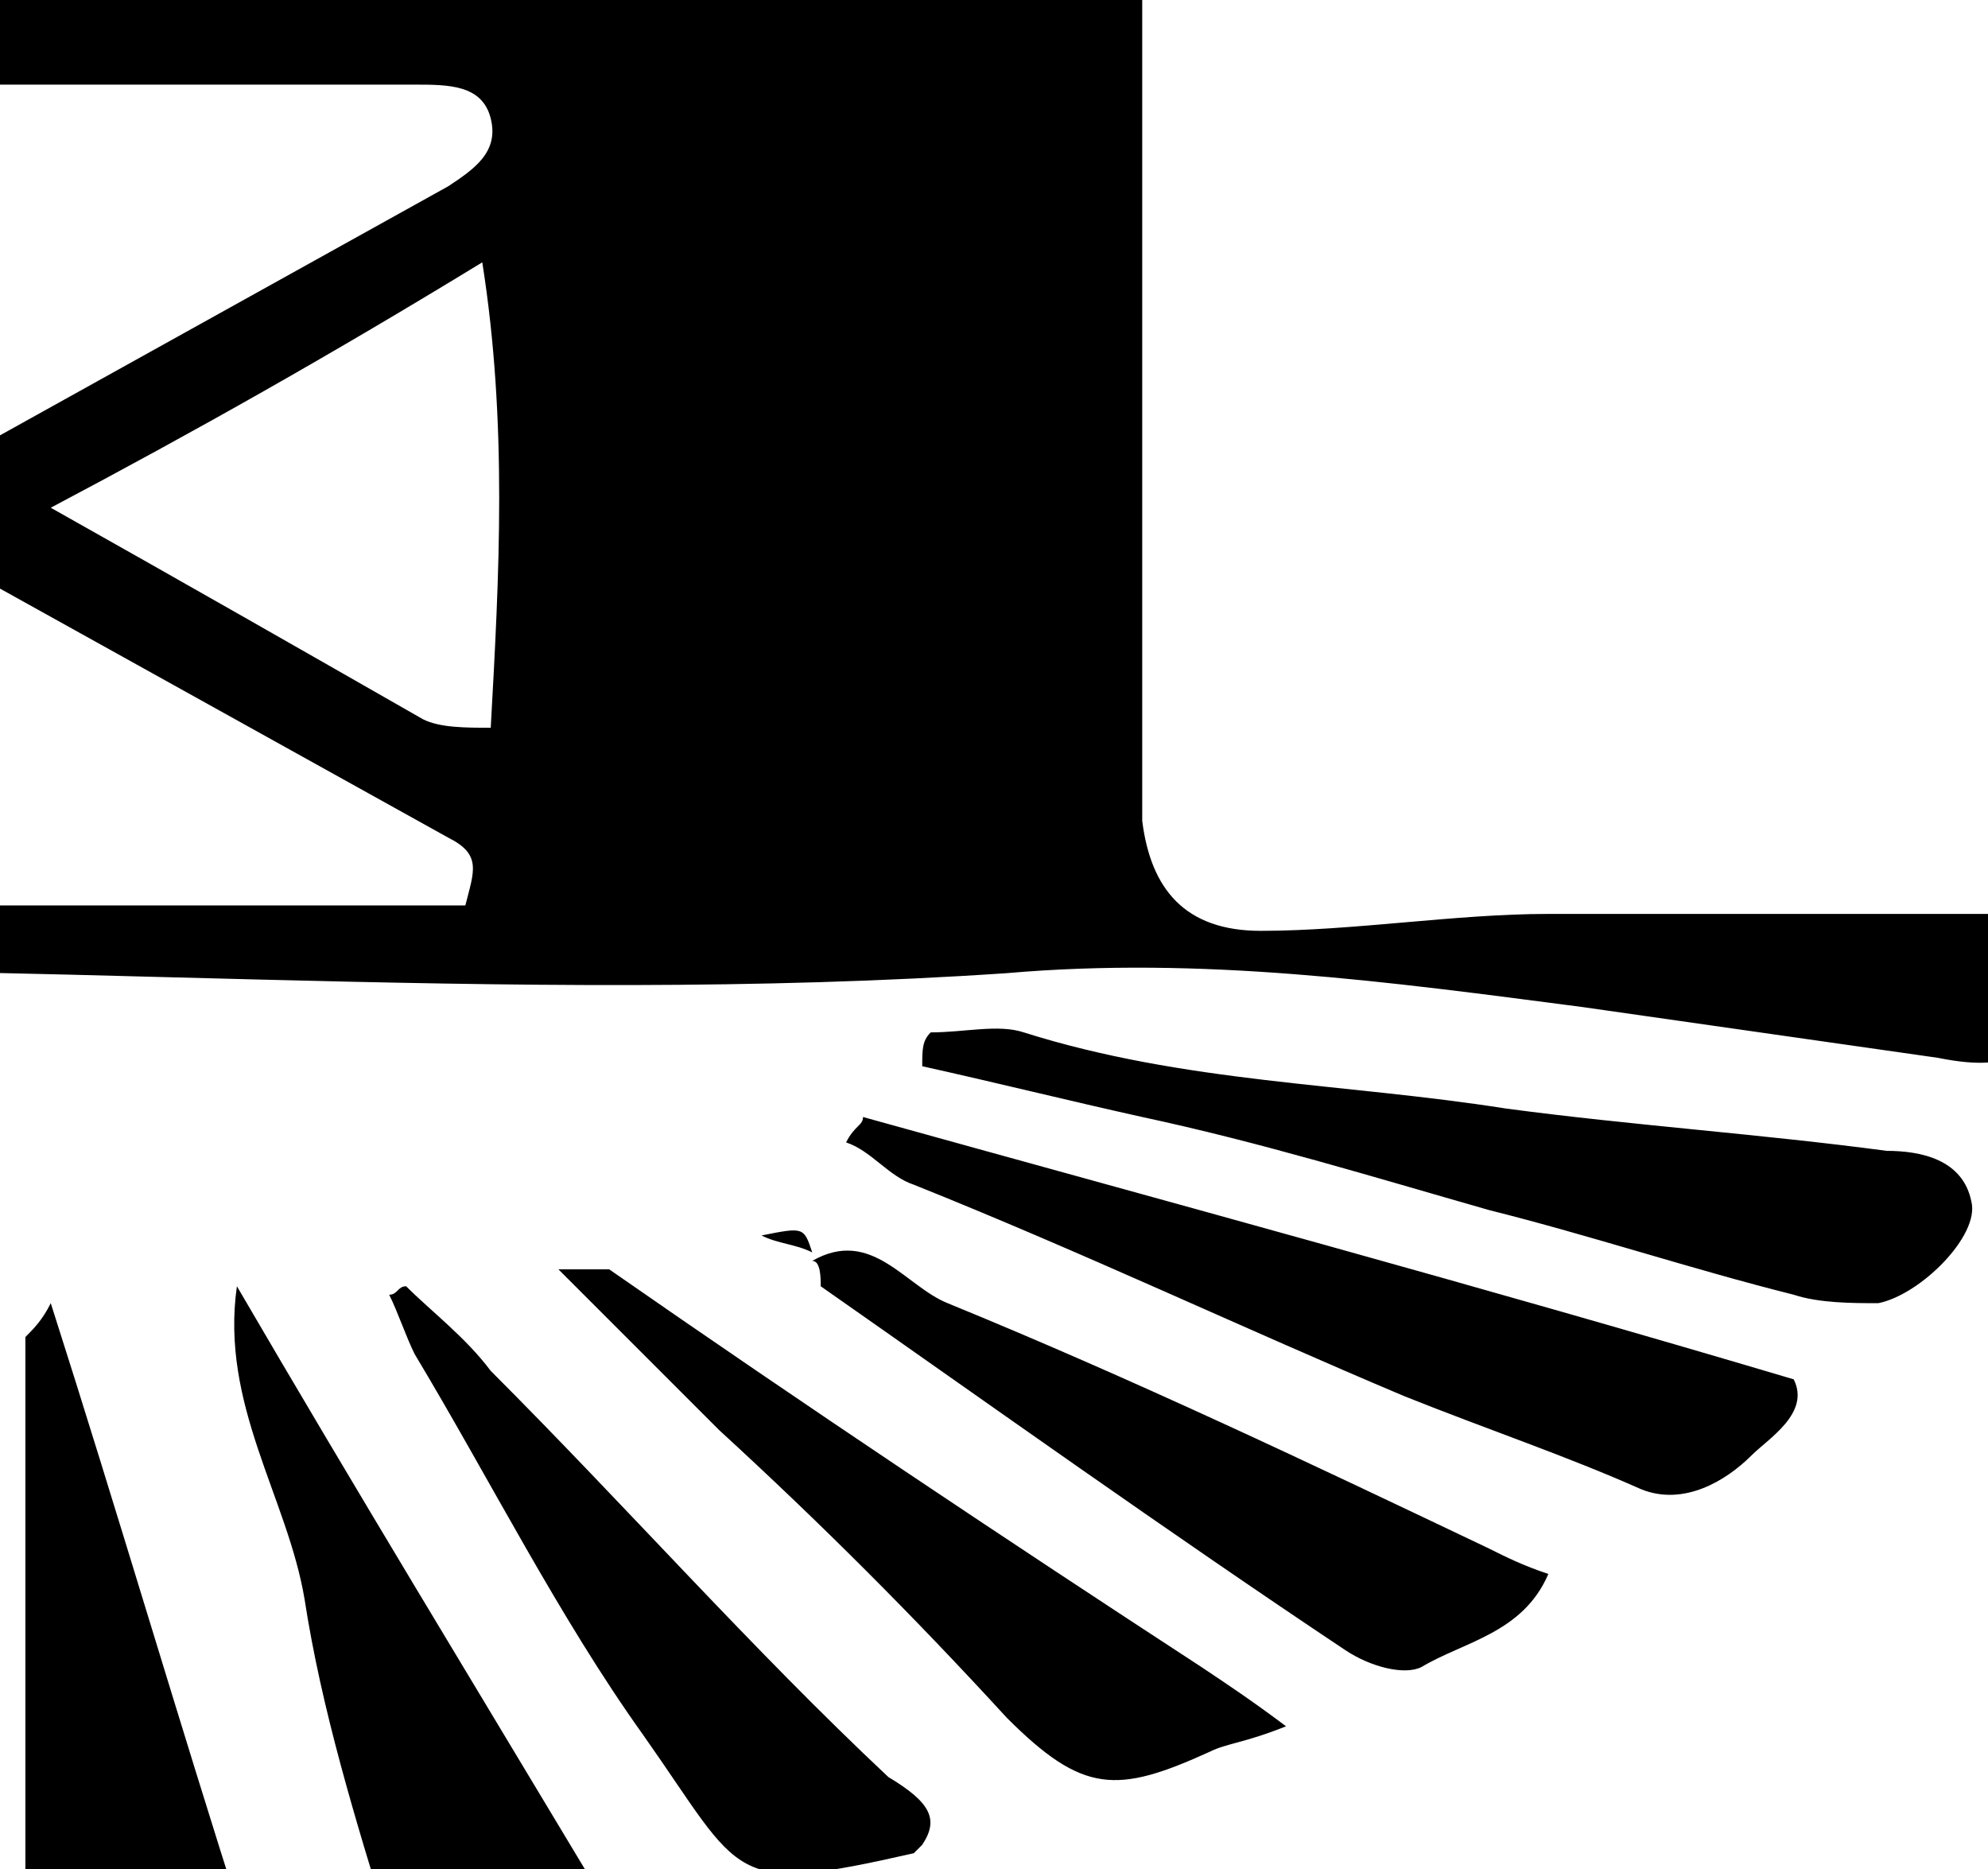 <?xml version="1.0" ?>
<svg xmlns="http://www.w3.org/2000/svg" xmlns:ev="http://www.w3.org/2001/xml-events" xmlns:inkscape="http://www.inkscape.org/namespaces/inkscape" xmlns:sodipodi="http://sodipodi.sourceforge.net/DTD/sodipodi-0.dtd" xmlns:svg="http://www.w3.org/2000/svg" xmlns:xlink="http://www.w3.org/1999/xlink" baseProfile="full" height="47" id="Layer_1" inkscape:version="1.2.2 (1:1.2.2+202212051550+b0a8486541)" sodipodi:docname="farm02.svg" transform="scale(2.128 2.128) translate(-25.0 -23.5)" version="1.1" viewBox="0 0 50 47" width="50" x="0px" xml:space="preserve" y="0px">
	<defs/>
	<path d="M 49,34.3 C 49,34.6 49.1,34.8 49.1,35 C 49.1,35.9 48.9,36.2 47.9,36 C 46.5,35.8 45.1,35.6 43.7,35.4 C 41.4,35.1 39.2,34.8 36.9,35 C 31,35.4 25.1,34.8 19.1,35 C 18.6,35 18.1,35 17.6,35 C 15.1,35 12.6,34.9 10.1,34.9 C 7.7,34.9 5.4,35.3 3.1,35.7 C 2.3,35.8 1.4,35.9 0.5,36 C 0.3,35.6 0.1,35.2 1.4210854715202004e-13,34.9 C 0.3,34.3 0.6,34 1.2,34 C 2.6,34.1 3.9,34 5.3,34.1 C 6.5,34.2 7.7,34.3 8.9,34.4 C 9.5,34.5 10.1,34.3 10.6,33.8 C 10.6,33.4 10.6,33 10.6,32.6 C 10.6,28.7 10.6,24.9 10.6,21 C 10.6,19.9 10.9,19.1 11.6,18.3 C 13.1,16.5 14.6,14.7 16.1,13 C 17.9,10.8 20.3,9.3 23,8.7 C 24.4,8.4 25.7,8.4 27.2,9 C 30.6,10.4 33.3,12.7 35.4,15.8 C 36.1,16.8 37,17.7 37.8,18.6 C 38.3,19.2 38.5,19.8 38.5,20.6 C 38.5,24.6 38.5,28.6 38.5,32.6 C 38.5,32.8 38.5,33 38.5,33.2 C 38.6,34 39,34.5 39.9,34.5 C 41,34.5 42.2,34.3 43.3,34.3 C 45.1,34.3 47,34.3 49,34.3 L 49,34.3 M 18.2,25.1 C 18.3,25.3 18.4,25.5 18.6,25.6 C 20.5,26.7 22.4,27.8 24.3,28.8 C 24.4,28.9 24.7,28.8 24.9,28.7 C 26.7,27.7 28.5,26.7 30.3,25.7 C 30.6,25.5 30.9,25.3 30.8,24.9 C 30.7,24.5 30.3,24.5 29.9,24.5 C 26.4,24.5 22.8,24.5 19.3,24.5 C 18.8,24.4 18.4,24.6 18.2,25.1 L 18.2,25.1 M 30.5,34.2 C 30.6,33.8 30.7,33.6 30.3,33.4 C 28.5,32.4 26.7,31.4 24.9,30.4 C 24.5,30.2 24.2,30.1 23.8,30.4 C 23.6,30.5 23.4,30.6 23.2,30.7 C 21.7,31.5 20.3,32.4 18.8,33.3 C 18.6,33.4 18.4,33.6 18.4,33.8 C 18.4,34.2 18.8,34.2 19,34.2 C 23,34.2 26.7,34.2 30.5,34.2 M 23.9,9.8 C 22.4,9.7 22,10 22,11.3 C 22,14.1 22,16.9 22,19.6 C 22,20.4 22.4,20.7 23,20.7 C 23.7,20.7 23.9,20.4 23.9,19.6 C 23.9,16.6 23.9,13.7 23.9,10.7 C 24,10.4 24,10.2 23.9,9.8 M 25,15.2 C 25,15.2 25.1,15.2 25,15.2 C 25.1,16.7 25.1,18.2 25.1,19.7 C 25.1,20.3 25.4,20.6 26,20.7 C 26.6,20.7 26.8,20.5 26.9,19.9 C 26.9,19.7 26.9,19.5 26.9,19.3 C 26.9,16.7 26.9,14 26.9,11.4 C 26.9,11.1 26.8,10.7 26.7,10.5 C 26.5,10 26,9.8 25.6,9.9 C 25.1,9.9 25,10.4 25,10.8 C 25,10.9 25,11.1 25,11.2 C 25,12.5 25,13.8 25,15.2 L 25,15.2 M 20.8,11.1 C 19.7,11.2 19.1,11.8 19.1,12.8 C 19.1,15.1 19.1,17.4 19.1,19.7 C 19.1,19.9 19.2,20.2 19.3,20.4 C 19.5,20.8 19.9,20.8 20.3,20.7 C 20.8,20.5 20.9,20.1 20.9,19.7 C 20.9,17.1 20.9,14.6 20.9,12 C 20.9,11.7 20.9,11.4 20.8,11.1 M 28,11.1 C 28,11.6 28,12.1 28,12.6 C 28,15 28,17.4 28,19.8 C 28,20.4 28.3,20.8 28.9,20.7 C 29.4,20.7 29.7,20.4 29.7,19.8 C 29.7,17.4 29.7,14.9 29.7,12.5 C 29.8,11.6 29.1,11.1 28,11.1 L 28,11.1 M 25.6,29.5 C 27.2,30.4 28.6,31.2 30,32 C 30.2,32.1 30.5,32.1 30.8,32.1 C 30.9,30.3 31,28.5 30.7,26.6 C 28.9,27.7 27.3,28.6 25.6,29.5 L 25.6,29.5 M 18.2,32 C 18.5,32 18.7,32.1 18.9,32 C 20.3,31.2 21.7,30.4 23.3,29.5 C 23,29.3 22.9,29.1 22.7,29 C 21.5,28.4 20.4,27.7 19.2,27.1 C 19,27 18.6,27.1 18.3,27.1 C 18.2,28.8 18.2,30.4 18.2,32 M 30.8,12.3 C 30.8,14.9 30.8,17.3 30.8,19.6 C 30.8,19.7 30.8,19.9 30.8,20 C 30.9,20.5 31.2,20.6 31.7,20.6 C 32.1,20.6 32.4,20.4 32.4,20 C 32.4,19.8 32.4,19.6 32.4,19.4 C 32.4,18 32.4,16.5 32.4,15.1 C 32.5,13.9 31.9,13.1 30.8,12.3 M 18.1,12.7 C 16.9,13.4 16.3,14.3 16.4,15.5 C 16.5,16.9 16.4,18.3 16.4,19.7 C 16.4,20 16.5,20.3 16.6,20.4 C 16.9,20.6 17.2,20.6 17.6,20.6 C 18,20.5 18.1,20.2 18.1,19.8 C 18.1,18.1 18.1,16.3 18.1,14.6 C 18.1,14 18.1,13.4 18.1,12.7 L 18.1,12.7 M 33.5,15.7 C 33.5,17.2 33.5,18.6 33.5,19.9 C 33.5,20 33.5,20.2 33.6,20.3 C 33.8,20.4 34.1,20.6 34.3,20.6 C 34.4,20.6 34.7,20.3 34.7,20.1 C 34.7,19.1 34.7,18.2 34.7,17.2 C 34.7,16.5 34.3,16.1 33.5,15.7 M 15.4,16.1 C 15.3,16.1 15.2,16 15.1,16 C 14.8,16.7 14.4,17.4 14.2,18.2 C 14,18.8 14.1,19.4 14.1,20 C 14.1,20.5 14.5,20.7 14.9,20.7 C 15.3,20.7 15.5,20.4 15.5,20 C 15.4,18.7 15.4,17.4 15.4,16.1 M 35.7,18.3 C 35.8,19 35.7,19.6 35.9,20.2 C 36,20.7 36.8,20.9 37.2,20.6 C 37.3,20.5 37.5,20.1 37.4,20 C 36.9,19.4 36.6,18.7 35.7,18.3 L 35.7,18.3 M 13.2,18.6 C 12.4,19.1 12,19.6 11.7,20.2 C 11.9,20.7 12.3,20.8 12.7,20.6 C 13.6,20.1 13.1,19.4 13.2,18.6 M 24.7,1.6 C 26.3,1.6 28,1.6 29.6,1.6 C 31,1.6 31.2,1.8 31.2,3.3 C 31.2,4.8 31.2,6.2 31.2,7.7 C 31.2,8.4 31.5,8.9 32.1,9.1 C 33.2,9.5 34,10.4 34.8,11.3 C 36.9,13.9 39.1,16.5 41.2,19 C 41.3,19.1 41.5,19.2 41.5,19.3 C 41.5,19.5 41.5,19.8 41.3,19.9 C 41.2,20 40.8,20 40.7,19.9 C 40.4,19.6 40.1,19.2 39.8,18.9 C 37.7,16.4 35.7,13.9 33.6,11.4 C 33.1,10.8 32.5,10.4 31.9,10 C 30.3,9.1 28.6,8.3 27,7.5 C 26.7,7.4 26.4,7.3 26.1,7.2 C 24.6,7 23.1,7.3 21.6,7.8 C 18.1,9 15.7,11.4 13.5,14 C 12.2,15.5 11,17.1 9.7,18.7 C 9.5,19 9.2,19.2 9,19.5 C 8.8,19.8 8.5,20.1 8.1,19.8 C 7.8,19.5 7.9,19.1 8.2,18.8 C 8.9,17.9 9.6,17.1 10.3,16.2 C 11.4,14.8 12.6,13.4 13.7,12.1 C 14.3,11.4 14.8,10.7 15.4,10.1 C 15.8,9.7 16.4,9.3 17,9 C 17.9,8.6 18.3,8.1 18.3,7 C 18.2,5.5 18.3,4 18.3,2.5 C 18.3,1.6 18.6,1.3 19.5,1.3 C 21.1,1.6 22.9,1.6 24.7,1.6 L 24.7,1.6 M 16.5,1.2 C 16.4,0.3 16.5,0.1 17.2,2.842170943040401e-14 C 17.9,2.842170943040401e-14 18.6,2.842170943040401e-14 19.2,2.842170943040401e-14 C 23.3,2.842170943040401e-14 27.4,2.842170943040401e-14 31.5,2.842170943040401e-14 C 31.8,2.842170943040401e-14 32.2,0.1 32.5,0.2 C 32.7,0.3 32.8,0.6 32.7,0.8 C 32.7,0.9 32.4,1.1 32.2,1.1 C 32,1.2 31.8,1.1 31.6,1.1 C 26.8,1.1 22,1.1 17.2,1.1 C 17.1,1.2 16.8,1.2 16.5,1.2 L 16.5,1.2 M 36,35.7 C 36.4,35.7 36.8,35.6 37.1,35.7 C 39,36.3 40.9,36.3 42.8,36.6 C 44.3,36.8 45.8,36.9 47.3,37.1 C 47.7,37.1 48.2,37.2 48.3,37.7 C 48.4,38.1 47.7,38.8 47.2,38.9 C 46.9,38.9 46.5,38.9 46.2,38.8 C 45,38.5 43.8,38.1 42.6,37.8 C 41.2,37.4 39.9,37 38.5,36.7 C 37.6,36.5 36.8,36.3 35.9,36.1 C 35.9,35.9 35.9,35.8 36,35.7 M 35.2,36.7 C 38.8,37.7 42.5,38.7 46.2,39.8 C 46.4,40.2 45.9,40.5 45.7,40.7 C 45.4,41 44.9,41.3 44.4,41.1 C 43.5,40.7 42.6,40.4 41.6,40 C 39.7,39.2 37.8,38.3 35.8,37.5 C 35.5,37.4 35.3,37.1 35,37 C 35.1,36.8 35.2,36.8 35.2,36.7 L 35.2,36.7 M 0.8,37.5 C 1.3,37.3 1.7,37.1 2.1,37.1 C 5,36.7 7.9,36.4 10.8,36.1 C 11.3,36 11.7,35.9 12.2,35.8 C 12.2,35.9 12.3,35.9 12.3,36 C 12,36.1 11.7,36.3 11.4,36.4 C 9.4,36.9 7.5,37.4 5.5,37.9 C 4.8,38.1 4,38.4 3.3,38.6 C 2.3,39 1.7,38.8 0.8,37.5 L 0.8,37.5 M 40.2,43.9 C 39.7,44.1 39.5,44.1 39.3,44.2 C 38.2,44.7 37.8,44.7 36.9,43.8 C 35.8,42.6 34.7,41.5 33.5,40.4 C 32.9,39.8 32.3,39.2 31.6,38.5 C 31.9,38.5 32.1,38.5 32.2,38.5 C 34.5,40.1 36.9,41.7 39.2,43.2 C 39.5,43.4 39.8,43.6 40.2,43.9 L 40.2,43.9 M 23.9,38.8 C 23.9,40.1 23.9,41.2 23.9,42.3 C 23.9,43.3 23.9,44.4 24,45.4 C 24,46.6 23.8,46.8 22.6,46.7 C 22.4,46.7 22.2,46.7 22.1,46.7 C 21.5,46.6 21.3,46.3 21.5,45.6 C 22,44.1 22.5,42.5 23,41 C 23.2,40.4 23.1,39.6 23.6,39.1 C 23.6,39 23.7,39 23.9,38.8 M 25.6,38.9 C 26.4,41.4 27.1,43.8 27.9,46.3 C 27.7,46.4 27.5,46.7 27.2,46.7 C 26.8,46.8 26.3,46.8 25.8,46.6 C 25.6,46.5 25.3,46.1 25.3,45.9 C 25.3,43.7 25.3,41.5 25.3,39.3 C 25.4,39.2 25.5,39.1 25.6,38.9 L 25.6,38.9 M 35.9,45.3 C 35.9,45.3 35.8,45.4 35.8,45.4 C 33.6,45.9 33.8,45.7 32.6,44 C 31.6,42.6 30.8,41 29.9,39.5 C 29.8,39.3 29.7,39 29.6,38.8 C 29.7,38.8 29.7,38.7 29.8,38.7 C 30.1,39 30.5,39.3 30.8,39.7 C 32.4,41.3 33.9,43 35.5,44.5 C 36,44.8 36.1,45 35.9,45.3 L 35.9,45.3 M 5.8,42 C 8.9,40.6 12,39.2 15.1,37.8 C 15,38.6 14.3,38.7 13.9,39 C 12.2,40.2 10.5,41.3 8.8,42.4 C 7.5,43.4 7.1,43.4 5.8,42 L 5.8,42 M 32.1,45.9 C 31.3,46.5 30.4,46.3 29.6,46.3 C 29.2,45 28.8,43.7 28.6,42.4 C 28.4,41.2 27.6,40.1 27.8,38.7 C 29.2,41.1 30.6,43.4 32.1,45.9 M 17.3,45.7 C 18.7,43.4 20.1,41.1 21.5,38.8 C 21.6,38.8 21.6,38.9 21.7,38.9 C 21.6,39.5 21.4,40.1 21.3,40.6 C 20.9,42.1 20.4,43.7 20.1,45.2 C 19.8,46.3 19.8,46.4 18.6,46.3 C 18,46.3 17.5,46.3 17.3,45.7 L 17.3,45.7 M 12.6,37.6 C 10.2,38.7 7.9,39.8 5.6,40.8 C 4.6,41.3 3.7,41.1 3.1,40.4 C 3,40.3 3,40.2 2.9,40.1 C 2.9,40 2.9,39.9 2.9,39.7 C 4.5,39.3 6.1,39 7.7,38.5 C 9.2,38.1 11.8,37.4 12.6,37.6 L 12.6,37.6 M 34.6,38.4 C 35.3,38 35.7,38.7 36.2,38.9 C 38.4,39.8 40.5,40.8 42.6,41.8 C 42.8,41.9 43,42 43.3,42.1 C 43,42.8 42.3,42.9 41.8,43.2 C 41.6,43.3 41.2,43.2 40.9,43 C 38.8,41.6 36.7,40.1 34.7,38.7 C 34.7,38.6 34.7,38.4 34.6,38.4 M 19.1,39.3 C 19,39.5 18.9,39.8 18.8,40 C 17.9,41.7 16.9,43.3 16,45 C 15.6,45.7 15.3,45.8 14.6,45.6 C 14.2,45.5 13.8,45.4 13.3,45.3 C 13.4,45 13.3,44.8 13.5,44.6 C 15.3,42.8 17.1,41 19,39.2 C 18.9,39.3 19,39.3 19.1,39.3 L 19.1,39.3 M 16.4,39.4 C 15.7,40.1 15.1,40.8 14.4,41.5 C 13.7,42.3 13,43 12.3,43.8 C 11.6,44.6 11,44.8 10,44.3 C 9.8,44.2 9.5,44.1 9.1,43.9 C 9.3,43.7 9.4,43.4 9.6,43.3 C 11.5,42 13.5,40.7 15.5,39.5 C 15.7,39.4 16,39.3 16.2,39.1 C 16.3,39.2 16.4,39.3 16.4,39.4 L 16.4,39.4 M 34.6,38.3 C 34.4,38.2 34.2,38.2 34,38.1 C 34.5,38 34.5,38 34.6,38.3 C 34.6,38.4 34.6,38.3 34.6,38.3" id="path126"/>
</svg>
